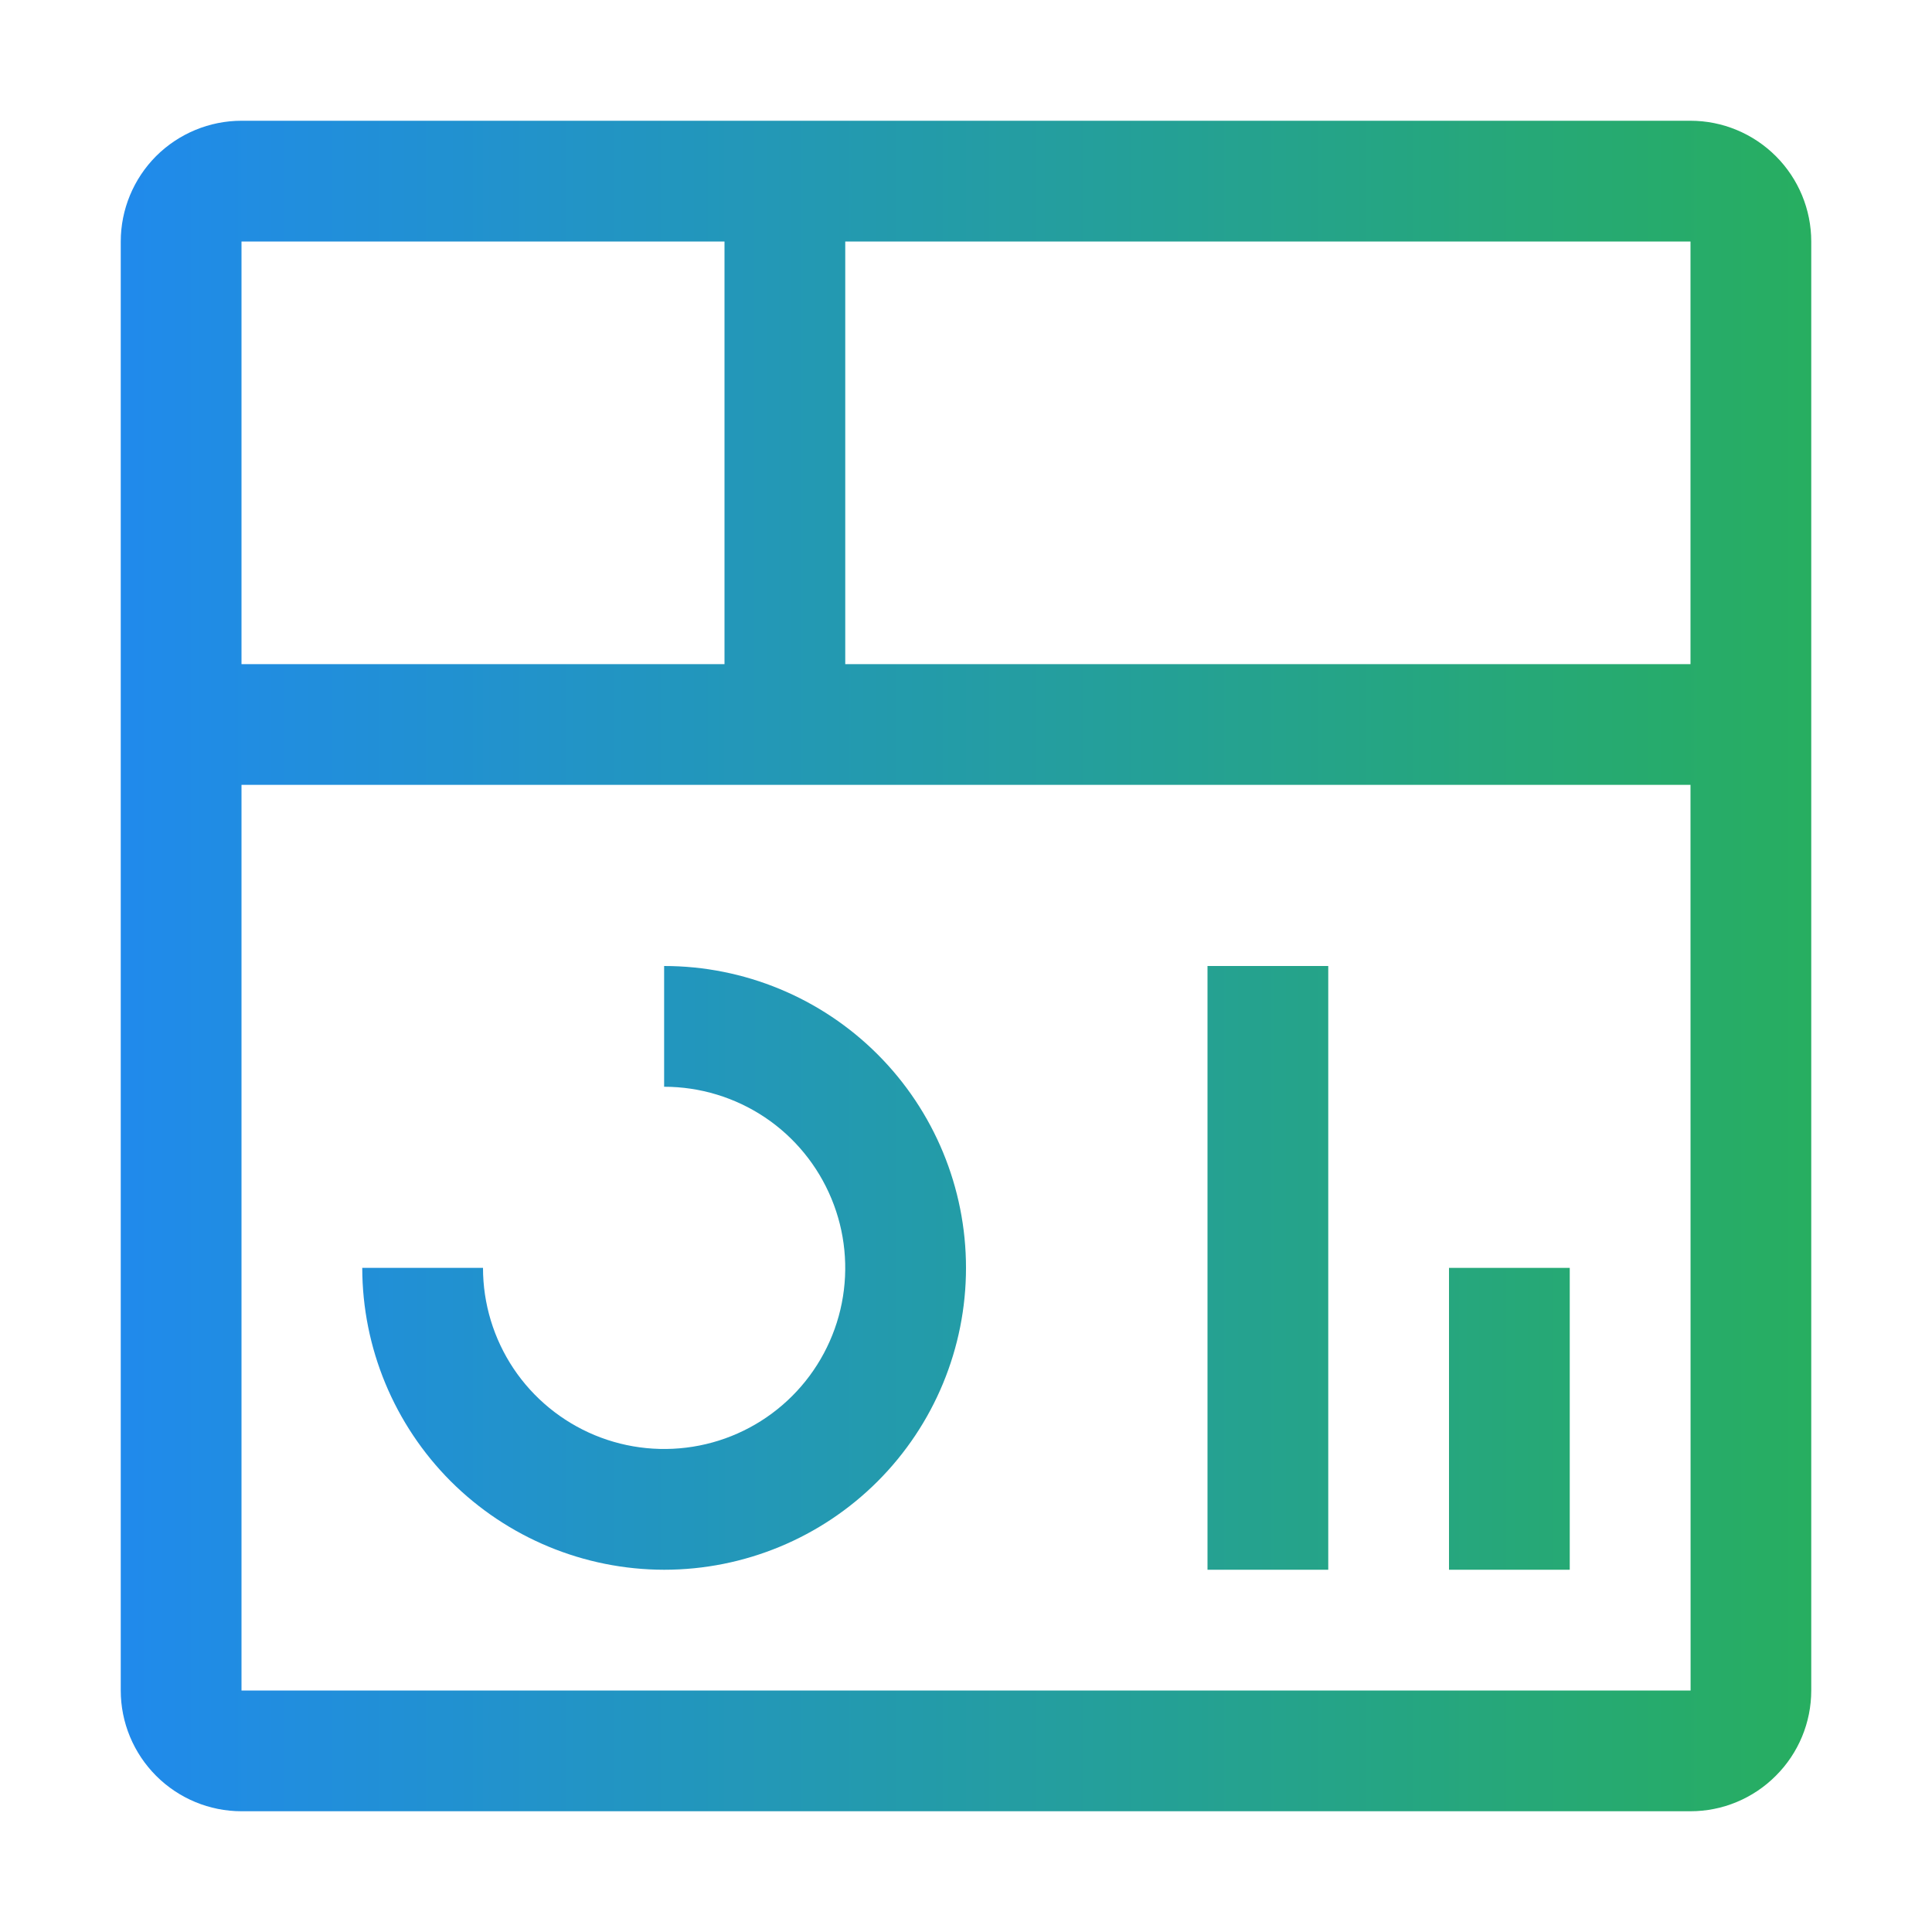 <svg width="20" height="20" viewBox="0 0 20 20" fill="none" xmlns="http://www.w3.org/2000/svg">
<path d="M16.25 13.125H15V16.25H16.25V13.125Z" fill="url(#paint0_linear_933_1477)"/>
<path d="M13.75 10H12.5V16.25H13.75V10Z" fill="url(#paint1_linear_933_1477)"/>
<path d="M6.875 16.25C6.046 16.249 5.252 15.919 4.666 15.334C4.081 14.748 3.751 13.954 3.75 13.125H5C5 13.496 5.11 13.858 5.316 14.167C5.522 14.475 5.815 14.715 6.157 14.857C6.5 14.999 6.877 15.036 7.241 14.964C7.605 14.892 7.939 14.713 8.201 14.451C8.463 14.189 8.642 13.854 8.714 13.491C8.786 13.127 8.749 12.75 8.607 12.408C8.465 12.065 8.225 11.772 7.917 11.566C7.608 11.36 7.246 11.25 6.875 11.25V10C7.704 10 8.499 10.329 9.085 10.915C9.671 11.501 10 12.296 10 13.125C10 13.954 9.671 14.749 9.085 15.335C8.499 15.921 7.704 16.25 6.875 16.25Z" fill="url(#paint2_linear_933_1477)"/>
<path d="M17.5 1.25H2.5C2.169 1.25 1.851 1.382 1.616 1.616C1.382 1.851 1.25 2.169 1.25 2.5V17.5C1.25 17.831 1.382 18.149 1.617 18.384C1.851 18.618 2.169 18.75 2.5 18.75H17.5C17.831 18.75 18.149 18.618 18.383 18.383C18.618 18.149 18.75 17.831 18.75 17.5V2.5C18.75 2.169 18.618 1.851 18.384 1.617C18.149 1.382 17.831 1.25 17.5 1.25ZM17.5 6.875H8.75V2.5H17.5V6.875ZM7.5 2.5V6.875H2.5V2.5H7.5ZM2.5 17.5V8.125H17.5L17.501 17.5H2.5Z" fill="url(#paint3_linear_933_1477)"/>
<defs>
<linearGradient id="paint0_linear_933_1477" x1="1.25" y1="18.75" x2="18.75" y2="18.75" gradientUnits="userSpaceOnUse">
<stop stop-color="#208AEC"/>
<stop offset="1" stop-color="#27AE60"/>
</linearGradient>
<linearGradient id="paint1_linear_933_1477" x1="1.25" y1="18.75" x2="18.75" y2="18.75" gradientUnits="userSpaceOnUse">
<stop stop-color="#208AEC"/>
<stop offset="1" stop-color="#27AE60"/>
</linearGradient>
<linearGradient id="paint2_linear_933_1477" x1="1.25" y1="18.75" x2="18.75" y2="18.75" gradientUnits="userSpaceOnUse">
<stop stop-color="#208AEC"/>
<stop offset="1" stop-color="#27AE60"/>
</linearGradient>
<linearGradient id="paint3_linear_933_1477" x1="1.25" y1="18.75" x2="18.75" y2="18.75" gradientUnits="userSpaceOnUse">
<stop stop-color="#208AEC"/>
<stop offset="1" stop-color="#27AE60"/>
</linearGradient>
</defs>
</svg>
